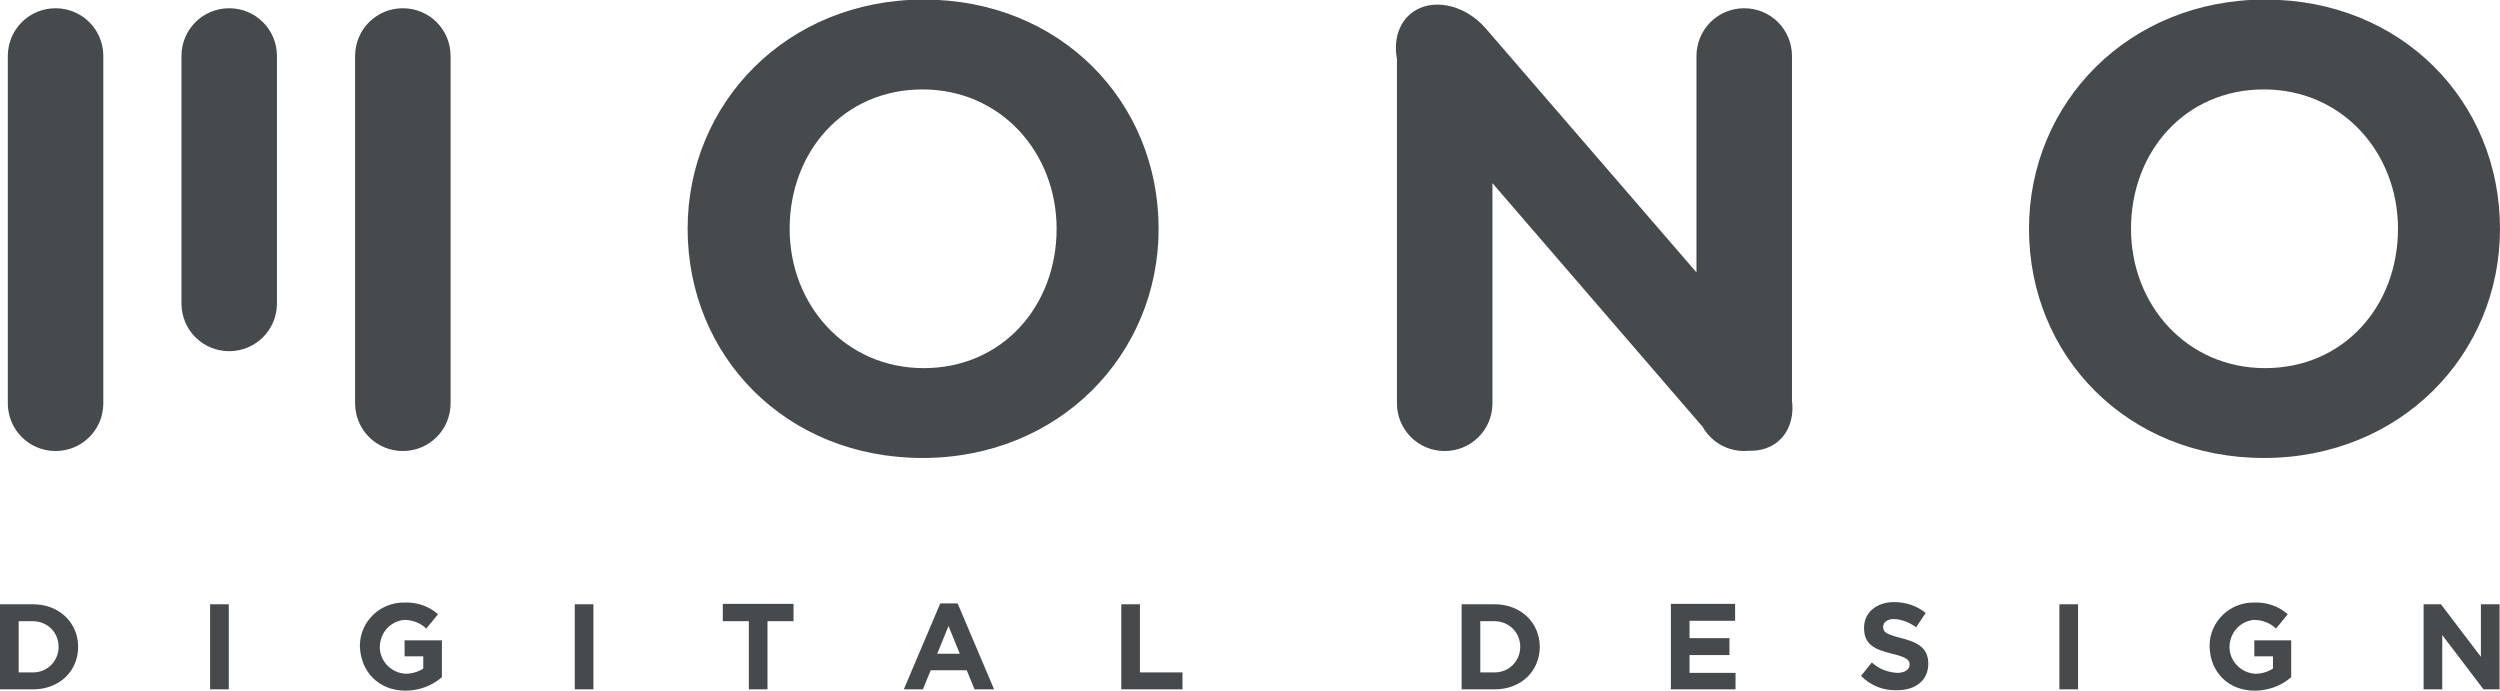 <?xml version="1.0" encoding="utf-8"?>
<!-- Generator: Adobe Illustrator 19.0.0, SVG Export Plug-In . SVG Version: 6.00 Build 0)  -->
<svg version="1.1" id="Слой_1" xmlns="http://www.w3.org/2000/svg" xmlns:xlink="http://www.w3.org/1999/xlink" x="0px" y="0px"
	 viewBox="-17 317.9 575.9 159.1" style="enable-background:new -17 317.9 575.9 159.1;" xml:space="preserve">
<style type="text/css">
	.st0{fill:#474A4D;}
</style>
<title>Монтажная область 13</title>
<path id="Прямоугольник_1_копия_2" class="st0" d="M195.5,423.4c31.5,0,54.4-23.8,54.4-52.8
	c0-29.3-22.6-52.8-54.1-52.8s-54.4,23.8-54.4,52.8C141.4,399.9,164,423.4,195.5,423.4z M195.8,402.7c-18.1,0-30.9-14.6-30.9-32.1
	c0-17.8,12.5-32.1,30.6-32.1s30.9,14.6,30.9,32.1C226.4,388.4,213.9,402.7,195.8,402.7L195.8,402.7z M504.5,423.4
	c31.5,0,54.4-23.8,54.4-52.8c0-29.3-22.6-52.8-54.1-52.8s-54.4,23.8-54.4,52.8C450.4,399.9,473,423.4,504.5,423.4z M504.8,402.7
	c-18.1,0-30.9-14.6-30.9-32.1c0-17.8,12.5-32.1,30.6-32.1s30.9,14.6,30.9,32.1C535.4,388.4,522.9,402.7,504.8,402.7L504.8,402.7z
	 M-17,476.7h7.6c6.2,0,10.4-4.3,10.4-9.8s-4.3-9.8-10.4-9.8H-17V476.7z M-12.7,472.8V461h3.3c3.3,0,5.9,2.6,5.9,5.9
	s-2.6,5.9-5.9,5.9H-12.7L-12.7,472.8z M31.4,476.7h4.3v-19.6h-4.3V476.7L31.4,476.7z M76.4,477c3.1,0,6.1-1.1,8.4-3.1v-8.5h-8.6v3.7
	h4.3v2.8c-1.2,0.8-2.6,1.2-4.1,1.2c-3.4-0.2-6.1-3.1-5.9-6.5c0.2-3.1,2.5-5.6,5.6-5.9c1.9,0,3.8,0.7,5.1,2l2.7-3.3
	c-2.1-1.9-4.9-2.8-7.7-2.7c-5.6-0.1-10.2,4.3-10.3,9.8c0,0,0,0,0,0c0,0.1,0,0.2,0,0.3C66.1,472.7,70.3,477,76.4,477L76.4,477z
	 M115.4,476.7h4.3v-19.6h-4.3V476.7z M155.5,476.7h4.3V461h6v-4h-16.3v4h6L155.5,476.7L155.5,476.7z M191.2,476.7h4.4l1.8-4.4h8.3
	l1.8,4.4h4.5l-8.4-19.8h-4L191.2,476.7z M198.9,468.5l2.6-6.4l2.6,6.4H198.9L198.9,468.5z M241.3,476.7h14.1v-3.9h-9.8v-15.7h-4.3
	L241.3,476.7L241.3,476.7z M319.7,476.7h7.6c6.2,0,10.4-4.3,10.4-9.8s-4.3-9.8-10.4-9.8h-7.6V476.7z M324,472.8V461h3.3
	c3.3,0,5.9,2.6,5.9,5.9s-2.6,5.9-5.9,5.9H324z M367.9,476.7h14.9v-3.8h-10.6v-4.1h9.2v-3.9h-9.2v-4h10.5V457h-14.8L367.9,476.7
	L367.9,476.7z M420,476.9c4.2,0,7.2-2.2,7.2-6.1c0-3.5-2.2-4.9-6.2-5.9c-3.4-0.9-4.2-1.3-4.2-2.6c0-1,0.9-1.8,2.5-1.8
	c1.9,0.1,3.6,0.8,5.1,1.9l2.2-3.3c-2.1-1.7-4.6-2.5-7.3-2.5c-4,0-6.9,2.4-6.9,5.9c0,4,2.5,5,6.5,6c3.3,0.8,4,1.4,4,2.5
	s-1.1,1.9-2.8,1.9c-2.2-0.1-4.3-0.9-5.9-2.4l-2.5,3.1C414,475.9,416.9,477,420,476.9L420,476.9z M457.4,476.7h4.3v-19.6h-4.3V476.7z
	 M502.4,477c3.1,0,6.1-1.1,8.4-3.1v-8.5h-8.5v3.7h4.3v2.8c-1.2,0.8-2.6,1.2-4.1,1.2c-3.4-0.2-6.1-3.1-5.9-6.5
	c0.2-3.1,2.5-5.6,5.6-5.9c1.9,0,3.8,0.7,5.1,2l2.7-3.3c-2.1-1.9-4.9-2.8-7.7-2.7c-5.6-0.1-10.2,4.3-10.3,9.8c0,0,0,0,0,0
	c0,0.1,0,0.2,0,0.3C492.1,472.7,496.3,477,502.4,477L502.4,477z M541.3,476.7h4.3v-12.5l9.5,12.5h3.7v-19.6h-4.3v12.1l-9.2-12.1h-4
	L541.3,476.7L541.3,476.7z M75.8,319.8c6.1,0,11,4.9,11,11v80c0,6.1-4.9,11-11,11s-11-4.9-11-11v-80
	C64.8,324.7,69.7,319.8,75.8,319.8L75.8,319.8z M-4.2,319.8c6.1,0,11,4.9,11,11v80c0,6.1-4.9,11-11,11s-11-4.9-11-11v-80
	C-15.2,324.7-10.3,319.8-4.2,319.8C-4.2,319.8-4.2,319.8-4.2,319.8z M315.8,319.8c6.1,0,11,4.9,11,11v80c0,6.1-4.9,11-11,11
	s-11-4.9-11-11v-80C304.8,324.7,309.7,319.8,315.8,319.8L315.8,319.8z M307.8,321.2c4.6-4,12.5-2.5,17.5,3.3l66.6,77.1
	c5,5.9,5.4,13.9,0.8,17.9c-4.6,4-12.5,2.5-17.5-3.3L308.6,339C303.5,333.2,303.2,325.2,307.8,321.2L307.8,321.2z M384.8,319.8
	c6.1,0,11,4.9,11,11v80c0,6.1-4.9,11-11,11s-11-4.9-11-11v-80C373.8,324.7,378.7,319.8,384.8,319.8L384.8,319.8z M35.8,319.8
	c6.1,0,11,4.9,11,11v57c0,6.1-4.9,11-11,11s-11-4.9-11-11v-57C24.8,324.7,29.7,319.8,35.8,319.8L35.8,319.8z"/>
</svg>
